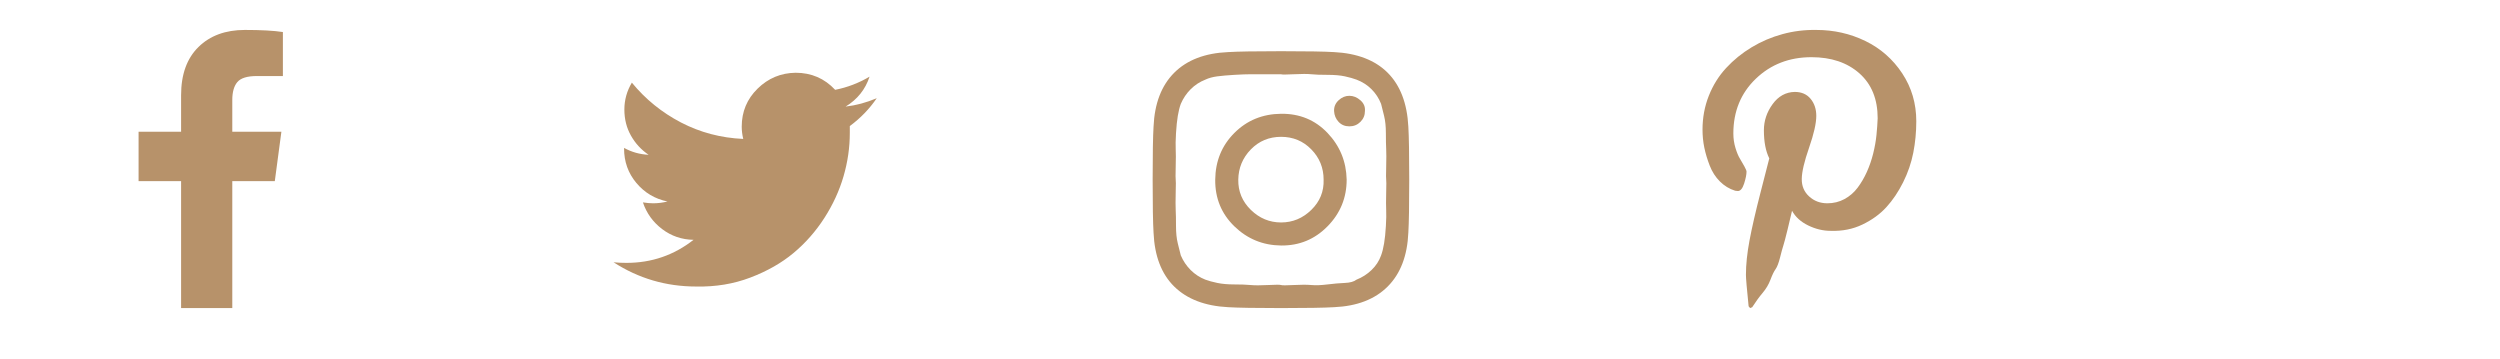 <svg width="167" height="24" viewBox="0 0 167 24" fill="none" xmlns="http://www.w3.org/2000/svg">
<g clip-path="url(#clip0_1_1726)">
<path d="M18.897 2.14V5.08H17.157C16.517 5.08 16.084 5.213 15.857 5.48C15.631 5.747 15.517 6.147 15.517 6.68V8.8H18.797L18.357 12.1H15.517V20.58H12.097V12.1H9.257V8.8H12.097V6.36C12.097 4.973 12.484 3.9 13.257 3.14C14.031 2.38 15.064 2 16.357 2C17.451 2 18.297 2.047 18.897 2.14Z" fill="#B7926A"/>
</g>
<g clip-path="url(#clip1_1_1726)">
<path d="M58.568 6.56C58.074 7.28 57.474 7.9 56.767 8.42V8.88C56.767 9.853 56.627 10.82 56.347 11.78C56.068 12.74 55.641 13.667 55.068 14.56C54.494 15.453 53.807 16.233 53.008 16.9C52.208 17.567 51.248 18.113 50.127 18.54C49.008 18.967 47.801 19.167 46.508 19.14C44.494 19.14 42.654 18.6 40.987 17.52C41.241 17.547 41.528 17.56 41.847 17.56C43.528 17.56 45.021 17.047 46.328 16.02C45.541 16.007 44.841 15.767 44.227 15.3C43.614 14.833 43.188 14.24 42.947 13.52C43.201 13.56 43.428 13.58 43.627 13.58C43.947 13.58 44.267 13.54 44.587 13.46C43.748 13.287 43.054 12.873 42.508 12.22C41.961 11.567 41.688 10.8 41.688 9.92V9.88C42.194 10.16 42.741 10.313 43.328 10.34C42.834 10.007 42.441 9.58 42.148 9.06C41.854 8.54 41.708 7.96 41.708 7.32C41.708 6.68 41.874 6.08 42.208 5.52C43.114 6.627 44.208 7.513 45.487 8.18C46.767 8.847 48.154 9.213 49.648 9.28C49.581 9 49.547 8.727 49.547 8.46C49.547 7.46 49.901 6.613 50.608 5.92C51.314 5.227 52.161 4.873 53.148 4.86C54.201 4.86 55.081 5.24 55.788 6C56.601 5.84 57.367 5.547 58.087 5.12C57.807 5.973 57.274 6.64 56.487 7.12C57.181 7.04 57.874 6.853 58.568 6.56Z" fill="#B7926A"/>
</g>
<path d="M88.417 12C88.417 11.213 88.144 10.54 87.597 9.98C87.051 9.42 86.377 9.14 85.577 9.14C84.777 9.14 84.104 9.42 83.557 9.98C83.011 10.54 82.731 11.213 82.717 12C82.704 12.787 82.984 13.46 83.557 14.02C84.131 14.58 84.804 14.86 85.577 14.86C86.351 14.86 87.024 14.58 87.597 14.02C88.171 13.46 88.444 12.787 88.417 12ZM89.957 12C89.957 13.213 89.531 14.253 88.677 15.12C87.824 15.987 86.791 16.413 85.577 16.4C84.364 16.387 83.324 15.96 82.457 15.12C81.591 14.28 81.164 13.24 81.177 12C81.191 10.76 81.617 9.72 82.457 8.88C83.297 8.04 84.337 7.613 85.577 7.6C86.817 7.587 87.851 8.013 88.677 8.88C89.504 9.747 89.931 10.787 89.957 12ZM91.177 7.42C91.177 7.7 91.077 7.94 90.877 8.14C90.677 8.34 90.431 8.44 90.137 8.44C89.844 8.44 89.604 8.34 89.417 8.14C89.231 7.94 89.131 7.7 89.117 7.42C89.104 7.14 89.204 6.9 89.417 6.7C89.631 6.5 89.871 6.4 90.137 6.4C90.404 6.4 90.651 6.5 90.877 6.7C91.104 6.9 91.204 7.14 91.177 7.42ZM85.577 4.96C85.524 4.96 85.237 4.96 84.717 4.96H83.537C83.271 4.96 82.911 4.973 82.457 5C82.004 5.027 81.624 5.06 81.317 5.1C81.011 5.14 80.744 5.213 80.517 5.32C80.144 5.467 79.817 5.68 79.537 5.96C79.257 6.24 79.037 6.567 78.877 6.94C78.797 7.153 78.731 7.42 78.677 7.74C78.624 8.06 78.584 8.447 78.557 8.9C78.531 9.353 78.524 9.707 78.537 9.96C78.551 10.213 78.551 10.607 78.537 11.14C78.524 11.673 78.524 11.96 78.537 12C78.551 12.04 78.551 12.327 78.537 12.86C78.524 13.393 78.524 13.787 78.537 14.04C78.551 14.293 78.557 14.647 78.557 15.1C78.557 15.553 78.597 15.94 78.677 16.26L78.877 17.06C79.037 17.433 79.257 17.76 79.537 18.04C79.817 18.32 80.144 18.533 80.517 18.68C80.731 18.76 80.997 18.833 81.317 18.9C81.637 18.967 82.017 19 82.457 19C82.897 19 83.257 19.013 83.537 19.04C83.817 19.067 84.211 19.067 84.717 19.04C85.224 19.013 85.511 19.013 85.577 19.04C85.644 19.067 85.924 19.067 86.417 19.04C86.911 19.013 87.304 19.013 87.597 19.04C87.891 19.067 88.251 19.053 88.677 19C89.104 18.947 89.491 18.913 89.837 18.9C90.184 18.887 90.444 18.813 90.617 18.68C90.991 18.533 91.324 18.32 91.617 18.04C91.911 17.76 92.124 17.433 92.257 17.06C92.337 16.847 92.404 16.58 92.457 16.26C92.511 15.94 92.551 15.553 92.577 15.1C92.604 14.647 92.611 14.293 92.597 14.04C92.584 13.787 92.584 13.393 92.597 12.86C92.611 12.327 92.611 12.04 92.597 12C92.584 11.96 92.584 11.673 92.597 11.14C92.611 10.607 92.611 10.213 92.597 9.96C92.584 9.707 92.577 9.353 92.577 8.9C92.577 8.447 92.537 8.06 92.457 7.74L92.257 6.94C92.111 6.567 91.897 6.24 91.617 5.96C91.337 5.68 91.004 5.467 90.617 5.32C90.404 5.24 90.144 5.167 89.837 5.1C89.531 5.033 89.144 5 88.677 5C88.211 5 87.851 4.987 87.597 4.96C87.344 4.933 86.951 4.933 86.417 4.96C85.884 4.987 85.604 4.987 85.577 4.96ZM94.137 12C94.137 13.707 94.117 14.887 94.077 15.54C94.011 17.087 93.551 18.287 92.697 19.14C91.844 19.993 90.651 20.453 89.117 20.52C88.451 20.56 87.271 20.58 85.577 20.58C83.884 20.58 82.704 20.56 82.037 20.52C80.491 20.44 79.291 19.98 78.437 19.14C77.584 18.3 77.124 17.1 77.057 15.54C77.017 14.887 76.997 13.707 76.997 12C76.997 10.293 77.017 9.113 77.057 8.46C77.124 6.913 77.584 5.713 78.437 4.86C79.291 4.007 80.491 3.547 82.037 3.48C82.691 3.44 83.871 3.42 85.577 3.42C87.284 3.42 88.464 3.44 89.117 3.48C90.664 3.56 91.857 4.02 92.697 4.86C93.537 5.7 93.997 6.9 94.077 8.46C94.117 9.113 94.137 10.293 94.137 12Z" fill="#B7926A"/>
<g clip-path="url(#clip2_1_1726)">
<path d="M113.728 8.66C113.728 7.86 113.868 7.107 114.148 6.4C114.428 5.693 114.814 5.073 115.308 4.54C115.801 4.007 116.368 3.547 117.008 3.16C117.648 2.773 118.334 2.48 119.068 2.28C119.801 2.08 120.554 1.987 121.328 2C122.501 2 123.594 2.247 124.608 2.74C125.621 3.233 126.441 3.953 127.068 4.9C127.694 5.847 128.008 6.913 128.008 8.1C128.008 8.82 127.941 9.52 127.808 10.2C127.674 10.88 127.448 11.54 127.128 12.18C126.808 12.82 126.434 13.373 126.008 13.84C125.581 14.307 125.048 14.693 124.408 15C123.768 15.307 123.061 15.447 122.288 15.42C121.781 15.42 121.281 15.3 120.788 15.06C120.294 14.82 119.934 14.493 119.708 14.08L119.408 15.34C119.274 15.887 119.181 16.24 119.128 16.4C119.074 16.56 119.001 16.827 118.908 17.2C118.814 17.573 118.714 17.833 118.608 17.98C118.501 18.127 118.388 18.36 118.268 18.68C118.148 19 117.974 19.293 117.748 19.56C117.521 19.827 117.288 20.147 117.048 20.52L116.908 20.58L116.808 20.46C116.688 19.287 116.628 18.587 116.628 18.36C116.628 17.68 116.708 16.913 116.868 16.06C117.028 15.207 117.274 14.133 117.608 12.84L118.188 10.58C117.948 10.1 117.828 9.473 117.828 8.7C117.828 8.073 118.021 7.493 118.408 6.96C118.794 6.427 119.288 6.153 119.888 6.14C120.341 6.14 120.694 6.293 120.948 6.6C121.201 6.907 121.328 7.287 121.328 7.74C121.328 8.233 121.168 8.94 120.848 9.86C120.528 10.78 120.364 11.477 120.358 11.95C120.351 12.423 120.514 12.813 120.848 13.12C121.181 13.427 121.588 13.58 122.068 13.58C122.481 13.58 122.861 13.487 123.208 13.3C123.554 13.113 123.848 12.86 124.088 12.54C124.328 12.22 124.534 11.867 124.708 11.48C124.881 11.093 125.021 10.687 125.128 10.26C125.234 9.833 125.308 9.42 125.348 9.02C125.388 8.62 125.414 8.247 125.428 7.9C125.428 6.62 125.021 5.62 124.208 4.9C123.394 4.18 122.328 3.82 121.008 3.82C119.528 3.82 118.288 4.3 117.288 5.26C116.288 6.22 115.788 7.44 115.788 8.92C115.788 9.253 115.834 9.573 115.928 9.88C116.021 10.187 116.121 10.427 116.228 10.6C116.334 10.773 116.434 10.947 116.528 11.12C116.621 11.293 116.668 11.407 116.668 11.46C116.668 11.66 116.614 11.927 116.508 12.26C116.401 12.593 116.261 12.76 116.088 12.76L115.908 12.74C115.521 12.62 115.181 12.413 114.888 12.12C114.594 11.827 114.368 11.473 114.208 11.06C114.048 10.647 113.928 10.247 113.848 9.86C113.768 9.473 113.728 9.073 113.728 8.66Z" fill="#B7926A"/>
</g>
<defs>
<clipPath id="clip0_1_1726">
<rect width="20" height="20" fill="white" transform="matrix(1 0 0 -1 5 22)"/>
</clipPath>
<clipPath id="clip1_1_1726">
<rect width="20" height="20" fill="white" transform="matrix(1 0 0 -1 40.3 22)"/>
</clipPath>
<clipPath id="clip2_1_1726">
<rect width="20" height="20" fill="white" transform="matrix(1 0 0 -1 110.9 22)"/>
</clipPath>
</defs>
</svg>
